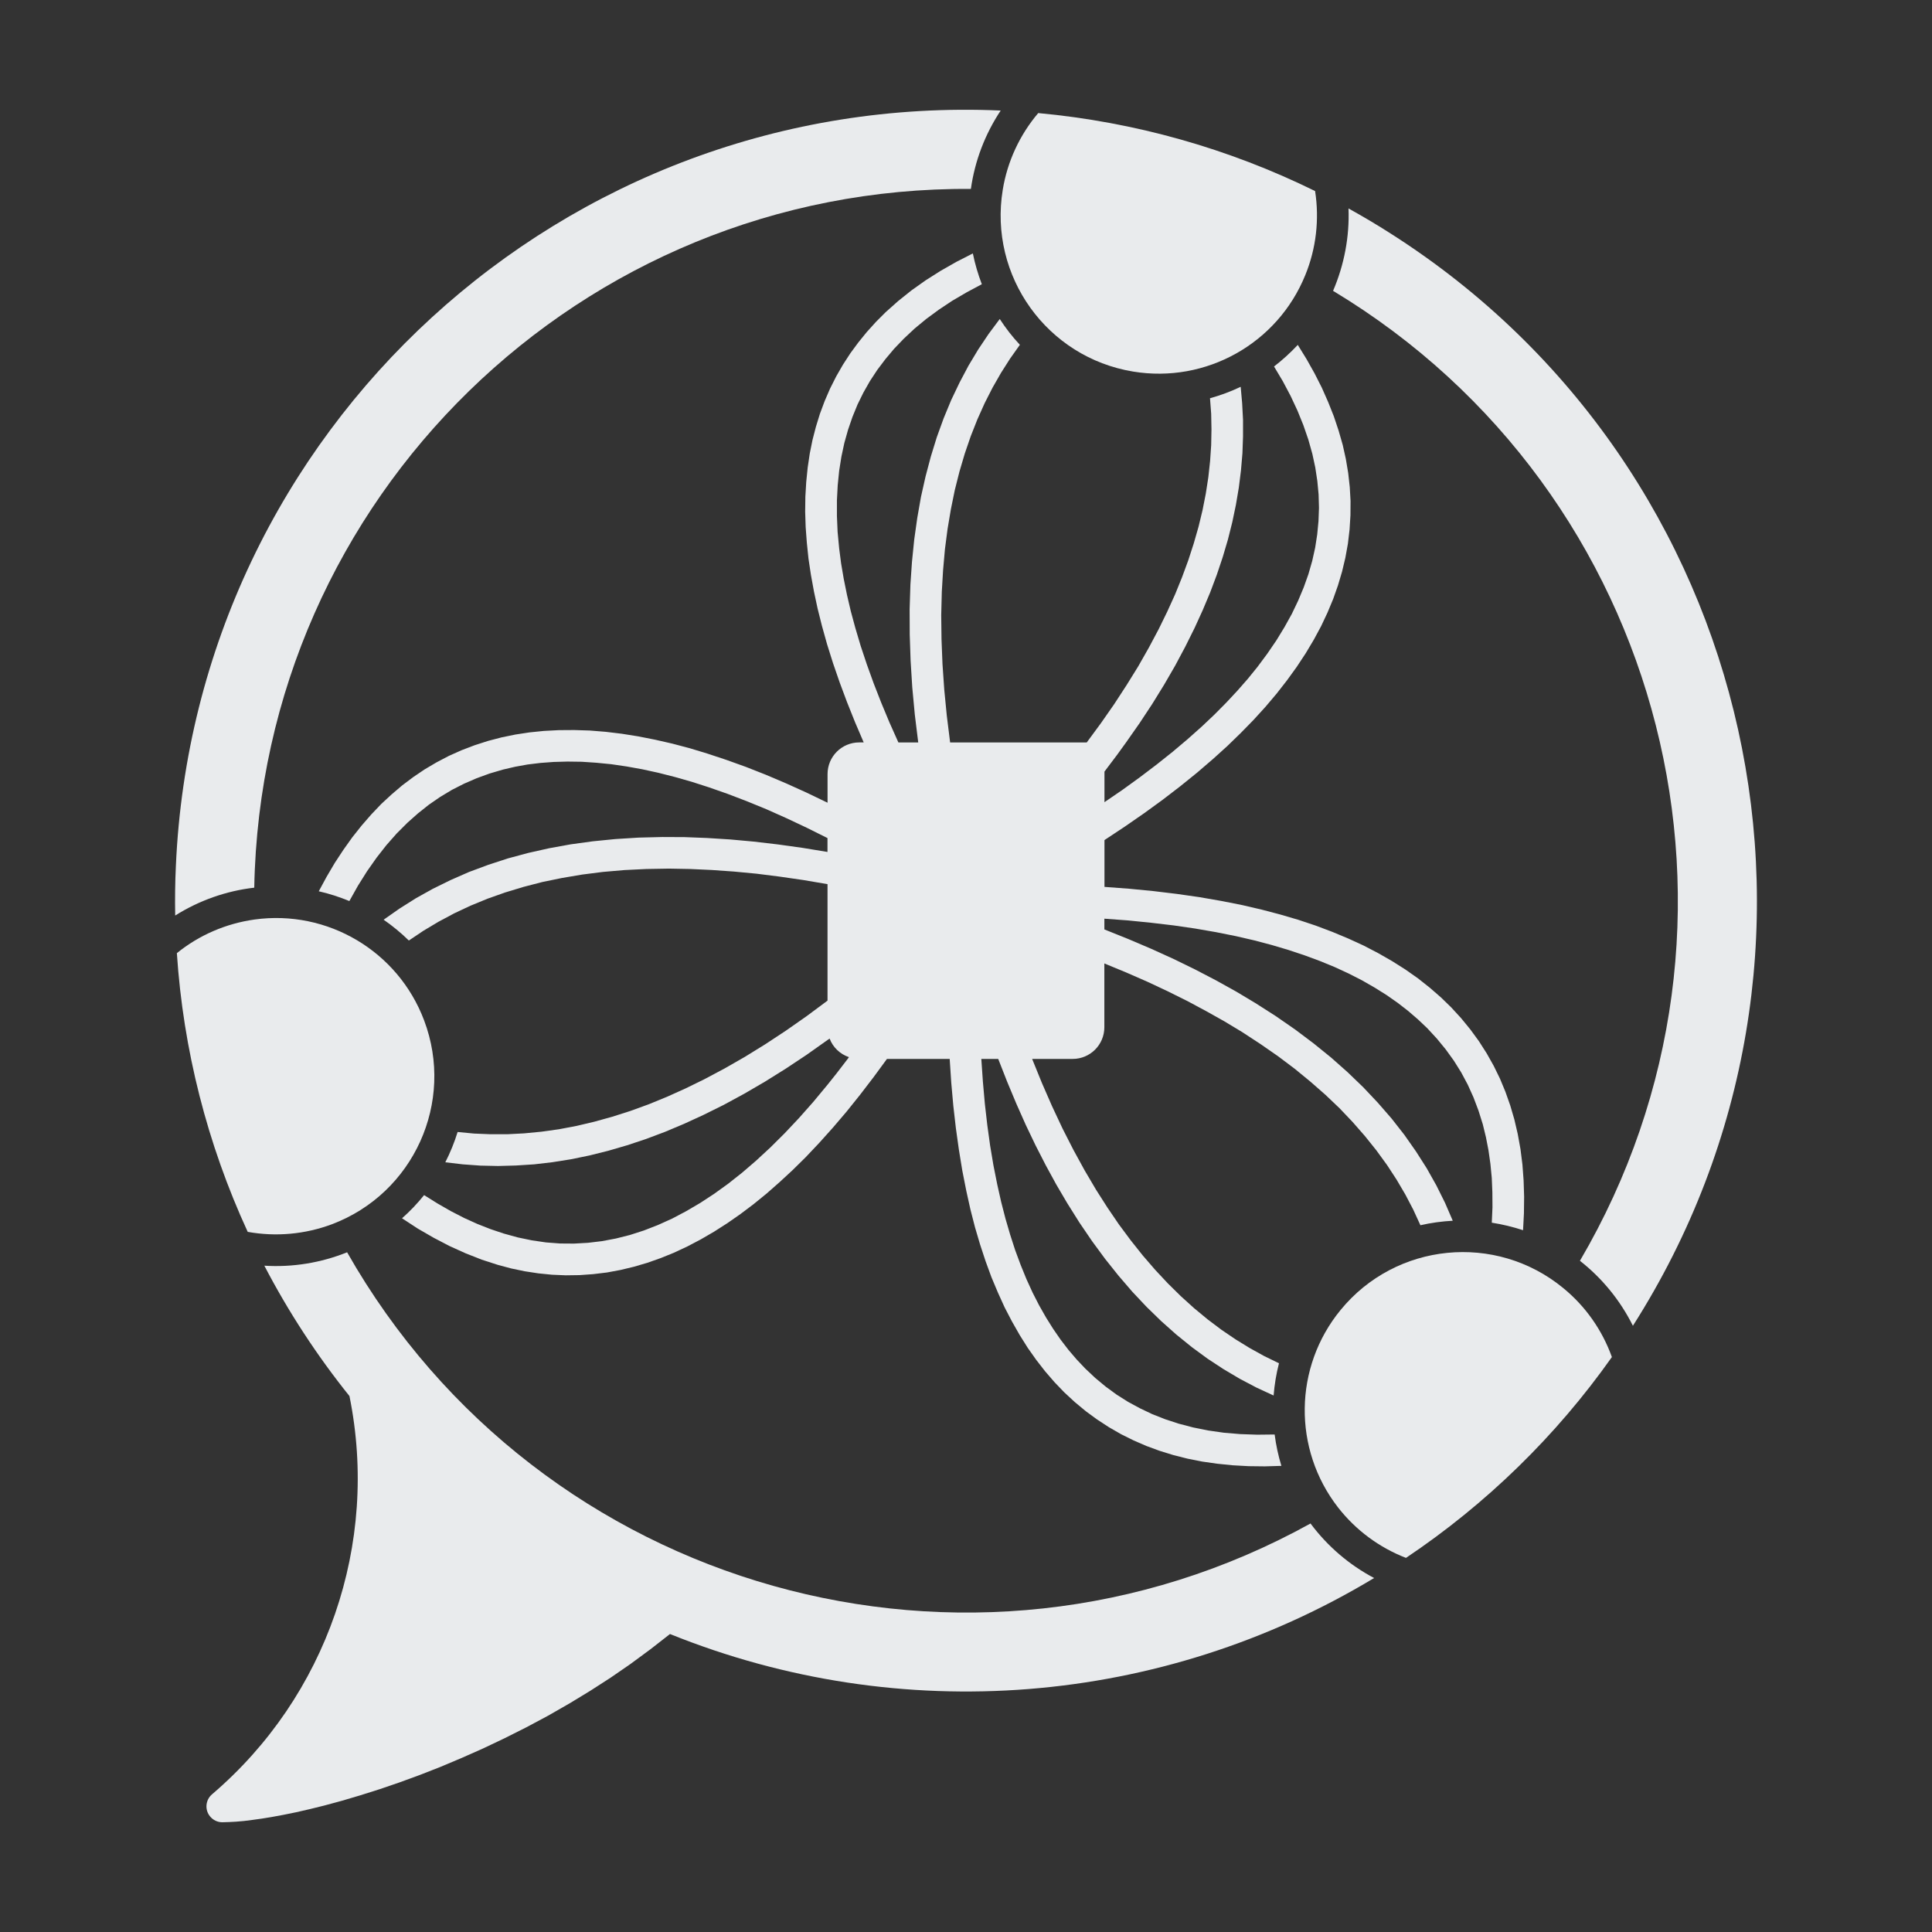 <?xml version="1.0" encoding="UTF-8" standalone="no"?>
<!-- Generator: Adobe Illustrator 17.0.0, SVG Export Plug-In . SVG Version: 6.00 Build 0)  -->

<svg
   xmlns:dc="http://purl.org/dc/elements/1.1/"
   xmlns:cc="http://creativecommons.org/ns#"
   xmlns:rdf="http://www.w3.org/1999/02/22-rdf-syntax-ns#"
   xmlns:svg="http://www.w3.org/2000/svg"
   xmlns="http://www.w3.org/2000/svg"
   xmlns:sodipodi="http://sodipodi.sourceforge.net/DTD/sodipodi-0.dtd"
   xmlns:inkscape="http://www.inkscape.org/namespaces/inkscape"
   version="1.1"
   id="Layer_1"
   x="0px"
   y="0px"
   width="170.079px"
   height="170.079px"
   viewBox="0 0 170.079 170.079"
   enable-background="new 0 0 170.079 170.079"
   xml:space="preserve"
   sodipodi:docname="logoWhite.svg"
   inkscape:version="0.92.5 (2060ec1f9f, 2020-04-08)"><rect x="0" y="0" width="170.079" height="170.079" fill="#333333" stroke="none"/><defs
   id="defs28" /><sodipodi:namedview
   pagecolor="#ffffff"
   bordercolor="#666666"
   borderopacity="1"
   objecttolerance="10"
   gridtolerance="10"
   guidetolerance="10"
   inkscape:pageopacity="0"
   inkscape:pageshadow="2"
   inkscape:window-width="849"
   inkscape:window-height="1404"
   id="namedview26"
   showgrid="false"
   inkscape:zoom="1.3875905"
   inkscape:cx="-34.592338"
   inkscape:cy="85.039497"
   inkscape:window-x="2787"
   inkscape:window-y="1096"
   inkscape:window-maximized="0"
   inkscape:current-layer="Layer_1" />
<g
   id="g23"
   style="fill:#e9ebed;fill-opacity:1">
	<g
   id="ARC_33_"
   style="fill:#e9ebed;fill-opacity:1">
		<path
   fill="#4C6CA9"
   d="M143.749,116.712c-1.11-2.228-2.701-4.181-4.663-5.721c17.37-29.612,7.674-67.681-21.732-85.387    c0.981-2.288,1.454-4.766,1.359-7.253c1.273,0.705,2.521,1.445,3.742,2.228C154.881,41.244,164.413,84.286,143.749,116.712z"
   id="path2"
   style="fill:#e9ebed;fill-opacity:1" />
	</g>
	<g
   id="ARC_36_"
   style="fill:#e9ebed;fill-opacity:1">
		<path
   fill="#4C6CA9"
   d="M29.223,107.773c-2.366,0.886-4.93,1.118-7.416,0.671c-3.562-7.734-5.678-16.045-6.237-24.536    c1.962-1.592,4.327-2.607,6.831-2.96c6.444-0.895,12.647,2.796,14.935,8.879C40.054,97.028,36.415,105.054,29.223,107.773z"
   id="path5"
   style="fill:#e9ebed;fill-opacity:1" />
	</g>
	<g
   id="ARC_42_"
   style="fill:#e9ebed;fill-opacity:1">
		<path
   fill="#4C6CA9"
   d="M88.094,9.731c-1.376,2.073-2.28,4.431-2.624,6.9C51.143,16.39,23.011,43.817,22.383,78.144    c-2.469,0.284-4.852,1.127-6.96,2.452c-0.026-1.454-0.009-2.908,0.06-4.362C17.169,37.82,49.672,8.045,88.094,9.731z"
   id="path8"
   style="fill:#e9ebed;fill-opacity:1" />
	</g>
	<g
   id="ARC_45_"
   style="fill:#e9ebed;fill-opacity:1">
		<path
   fill="#4C6CA9"
   d="M114.911,24.21c-2.443,6.031-8.741,9.558-15.159,8.5c-7.588-1.247-12.724-8.414-11.477-16.002    c0.404-2.486,1.488-4.826,3.123-6.754c8.474,0.783,16.733,3.106,24.373,6.865C116.158,19.315,115.866,21.87,114.911,24.21z"
   id="path11"
   style="fill:#e9ebed;fill-opacity:1" />
	</g>
	<g
   id="ARC_52_"
   style="fill:#e9ebed;fill-opacity:1">
		<path
   fill="#4C6CA9"
   d="M120.967,138.917c-18.738,11.296-41.7,13.12-61.986,4.93l-1.721,1.342l-1.738,1.282l-1.772,1.222    l-1.789,1.153l-1.798,1.093l-1.919,1.101l-1.918,1.024l-1.918,0.964l-1.901,0.903l-1.884,0.834l-1.858,0.783l-1.824,0.714    l-1.789,0.654l-1.738,0.594l-1.686,0.533l-1.626,0.482l-1.557,0.422l-1.256,0.31l-1.196,0.275l-1.136,0.232l-1.075,0.198    l-0.852,0.138l-0.809,0.112l-0.748,0.095l-0.697,0.06l-0.637,0.034l-0.568,0.017c-0.413,0-0.8-0.181-1.067-0.499    c-0.499-0.585-0.422-1.462,0.163-1.962c10.1-8.62,14.737-22.041,12.096-35.058c-2.865-3.57-5.377-7.416-7.493-11.477    c2.486,0.155,4.973-0.249,7.287-1.179c16.957,29.845,54.777,40.495,84.811,23.874    C116.855,136.112,118.765,137.755,120.967,138.917z"
   id="path14"
   style="fill:#e9ebed;fill-opacity:1" />
	</g>
	<g
   id="ARC_55_"
   style="fill:#e9ebed;fill-opacity:1">
		<path
   fill="#4C6CA9"
   d="M141.899,119.465c-4.912,6.951-11.055,12.939-18.127,17.68c-2.357-0.912-4.422-2.443-5.979-4.439    c-3.992-5.136-3.906-12.354,0.224-17.387c4.869-5.945,13.645-6.814,19.589-1.936C139.567,114.983,141.047,117.09,141.899,119.465z    "
   id="path17"
   style="fill:#e9ebed;fill-opacity:1" />
	</g>
	<g
   id="LWPOLYLINE_13_"
   style="fill:#e9ebed;fill-opacity:1">
		<path
   fill="#8BA861"
   d="M134.173,105.347l-0.017,1.463l-0.077,1.488c-0.895-0.292-1.815-0.516-2.753-0.662l0.06-1.351    l-0.009-1.316l-0.052-1.273l-0.12-1.239l-0.172-1.204l-0.224-1.153l-0.275-1.127l-0.379-1.204l-0.439-1.161l-0.508-1.127    l-0.576-1.075l-0.645-1.032l-0.714-0.989l-0.783-0.955l-0.852-0.921l-0.809-0.766l-0.869-0.749l-0.921-0.714l-0.972-0.68    l-1.058-0.662l-1.11-0.637l-1.179-0.602l-1.23-0.568l-1.299-0.533l-1.351-0.499l-1.42-0.473l-1.48-0.439l-1.531-0.404l-1.6-0.37    l-1.764-0.353l-1.832-0.318l-1.893-0.275l-1.97-0.232l-2.03-0.206l-2.099-0.155v0.946l2.099,0.843l2.039,0.869l1.97,0.895    l1.901,0.929l1.832,0.955l1.764,0.981l1.695,1.015l1.789,1.144l1.703,1.179l1.626,1.222l1.54,1.247l1.454,1.29l1.377,1.325    l1.282,1.359l1.213,1.394l1.118,1.428l1.032,1.471l0.938,1.471l0.852,1.514l0.766,1.54l0.68,1.574    c-0.955,0.052-1.91,0.181-2.848,0.396l-0.628-1.368l-0.697-1.333l-0.774-1.316l-0.843-1.29l-0.938-1.29l-1.007-1.256l-1.084-1.239    l-1.153-1.213l-1.239-1.179l-1.316-1.153l-1.385-1.136l-1.463-1.101l-1.549-1.075l-1.617-1.058l-1.54-0.929l-1.609-0.903    l-1.669-0.895l-1.729-0.86l-1.798-0.843l-1.867-0.817l-1.919-0.792v5.618c0,1.54-1.247,2.787-2.787,2.787h-3.57l0.86,2.116    l0.895,2.048l0.921,1.962l0.955,1.875l0.989,1.807l1.015,1.721l0.989,1.549l1.007,1.48l1.041,1.402l1.067,1.342l1.093,1.265    l1.118,1.196l1.144,1.127l1.161,1.05l1.196,0.989l1.222,0.92l1.23,0.835l1.247,0.766l1.273,0.705l1.308,0.637    c-0.241,0.929-0.396,1.884-0.473,2.839l-1.506-0.697l-1.471-0.774l-1.437-0.852l-1.402-0.921l-1.394-1.024l-1.359-1.101    l-1.325-1.179l-1.29-1.256l-1.256-1.333l-1.213-1.411l-1.187-1.488l-1.144-1.557l-1.118-1.643l-1.075-1.712l-0.955-1.626    l-0.921-1.686l-0.895-1.746l-0.869-1.815l-0.834-1.875l-0.809-1.936l-0.783-1.996h-1.488l0.138,1.996l0.172,1.944l0.215,1.875    l0.249,1.807l0.293,1.746l0.336,1.686l0.344,1.531l0.379,1.471l0.413,1.411l0.439,1.359l0.482,1.299l0.508,1.247l0.542,1.187    l0.576,1.127l0.611,1.075l0.637,1.015l0.654,0.946l0.688,0.895l0.714,0.835l0.748,0.791l0.886,0.835l0.921,0.766l0.964,0.705    l1.007,0.637l1.05,0.568l1.084,0.516l1.136,0.447l1.179,0.387l1.282,0.336l1.325,0.267l1.385,0.198l1.437,0.12l1.488,0.052    l1.54-0.017c0.12,0.938,0.318,1.858,0.594,2.762l-1.463,0.043l-1.428-0.017l-1.394-0.077l-1.359-0.138l-1.325-0.189l-1.299-0.258    l-1.256-0.318l-1.196-0.37l-1.17-0.43l-1.127-0.49l-1.093-0.542l-1.075-0.619l-1.041-0.68l-0.998-0.731l-0.964-0.8l-0.921-0.852    l-0.86-0.895l-0.826-0.955l-0.783-1.007l-0.748-1.058l-0.714-1.136l-0.68-1.196l-0.645-1.239l-0.594-1.308l-0.568-1.351    l-0.516-1.411l-0.482-1.463l-0.447-1.514l-0.404-1.574l-0.361-1.626l-0.353-1.789l-0.301-1.841l-0.267-1.91l-0.224-1.962    l-0.181-2.03l-0.138-2.091H78.08l-1.187,1.617l-1.187,1.549l-1.187,1.48l-1.196,1.402l-1.204,1.342l-1.196,1.265l-1.144,1.127    l-1.144,1.058l-1.144,1.007l-1.153,0.938l-1.153,0.869l-1.161,0.809l-1.17,0.748l-1.17,0.68l-1.179,0.619l-1.179,0.551    l-1.17,0.473l-1.17,0.413l-1.17,0.344l-1.179,0.284l-1.204,0.224l-1.213,0.146l-1.204,0.086l-1.213,0.017l-1.213-0.052    l-1.196-0.12l-1.187-0.181l-1.196-0.249l-1.187-0.318l-1.411-0.456L41,110.337l-1.411-0.637l-1.402-0.731l-1.402-0.809    l-1.394-0.912c0.705-0.619,1.359-1.308,1.944-2.039l1.187,0.74l1.17,0.671l1.17,0.602l1.161,0.525l1.161,0.456l1.153,0.387    l1.247,0.344l1.239,0.258l1.239,0.181l1.239,0.095l1.23,0.009l1.23-0.069l1.23-0.146l1.23-0.232l1.23-0.31l1.23-0.396l1.239-0.482    l1.239-0.559l1.239-0.654l1.247-0.731l1.222-0.8l1.23-0.886l1.23-0.972l1.23-1.058l1.256-1.161l1.256-1.247l1.256-1.333    l1.265-1.428l1.256-1.514l0.783-0.981l0.998-1.299c0.034-0.052,0.077-0.103,0.112-0.155c-0.783-0.267-1.411-0.86-1.703-1.635    c-0.069,0.043-0.129,0.086-0.189,0.129L71,92.864l-1.841,1.222l-1.832,1.144l-1.815,1.058l-1.807,0.981l-1.807,0.895l-1.686,0.774    l-1.678,0.705l-1.669,0.628l-1.66,0.551l-1.652,0.482l-1.652,0.413l-1.635,0.336l-1.626,0.258l-1.617,0.189l-1.609,0.103    l-1.566,0.043l-1.557-0.034l-1.549-0.112l-1.54-0.181c0.439-0.86,0.8-1.746,1.084-2.667l1.445,0.138l1.454,0.06h1.471l1.48-0.077    l1.523-0.146l1.54-0.215l1.549-0.293l1.566-0.37l1.583-0.439l1.592-0.508l1.609-0.585l1.617-0.662l1.643-0.74l1.652-0.809    l1.764-0.938l1.789-1.024l1.798-1.11l1.815-1.196l1.832-1.282l1.841-1.368V77.834l-2.125-0.361l-2.082-0.301l-2.039-0.258    l-1.996-0.189l-1.953-0.138L60.753,76.5l-1.858-0.034L56.899,76.5l-1.936,0.095l-1.884,0.163l-1.824,0.232l-1.781,0.301    l-1.721,0.353l-1.66,0.43l-1.617,0.49l-1.557,0.551l-1.506,0.619l-1.428,0.671l-1.385,0.74l-1.325,0.792l-1.282,0.86    c-0.688-0.671-1.428-1.282-2.22-1.832l1.385-0.972l1.445-0.912l1.497-0.835l1.557-0.766l1.626-0.714l1.686-0.628l1.738-0.568    l1.789-0.482l1.841-0.413l1.893-0.344l1.944-0.267l1.987-0.198l2.048-0.129l2.099-0.052l1.953,0.009l1.987,0.077l2.039,0.129    l2.073,0.189l2.125,0.249l2.159,0.301l2.202,0.361v-1.222l-1.832-0.912l-1.789-0.843l-1.755-0.783l-1.721-0.705l-1.686-0.645    l-1.643-0.576l-1.523-0.49l-1.48-0.422l-1.454-0.37l-1.419-0.31l-1.385-0.249l-1.351-0.198l-1.316-0.129l-1.282-0.086    l-1.256-0.017l-1.213,0.034l-1.161,0.086l-1.136,0.138l-1.093,0.198l-1.075,0.25L43.1,68.095l-1.136,0.413l-1.11,0.482    l-1.067,0.542l-1.032,0.619l-0.998,0.688l-0.964,0.766l-0.929,0.826l-0.946,0.946l-0.903,1.024l-0.869,1.11l-0.834,1.187    l-0.8,1.273l-0.757,1.351c-0.878-0.361-1.772-0.654-2.693-0.86l0.688-1.273l0.714-1.213l0.757-1.153l0.783-1.101l0.826-1.041    l0.852-0.981l0.886-0.929l0.912-0.843l0.929-0.791l0.972-0.731l1.007-0.68l1.05-0.619l1.084-0.568l1.118-0.499l1.153-0.439    l1.179-0.379l1.187-0.31l1.213-0.249l1.239-0.189l1.265-0.129l1.325-0.069l1.342-0.009l1.376,0.043l1.394,0.112l1.428,0.172    l1.454,0.232l1.48,0.292l1.506,0.344l1.531,0.404l1.557,0.473l1.686,0.559l1.721,0.619l1.746,0.688l1.781,0.757l1.807,0.817    l1.841,0.886v-2.521c0-1.54,1.247-2.787,2.787-2.787h0.396l-0.766-1.789l-0.705-1.764l-0.645-1.729l-0.585-1.695l-0.525-1.669    l-0.456-1.635l-0.379-1.514l-0.318-1.488l-0.267-1.463l-0.215-1.428l-0.146-1.411l-0.103-1.376l-0.043-1.351l0.017-1.325    l0.077-1.299l0.129-1.273l0.181-1.222l0.241-1.196l0.301-1.161l0.353-1.144L72.6,35.3l0.473-1.093l0.542-1.075l0.594-1.032    l0.654-1.007l0.697-0.946l0.748-0.921l0.809-0.895l0.852-0.852l1.101-0.981l1.161-0.929l1.247-0.886l1.316-0.834l1.385-0.791    l1.463-0.748c0.189,0.929,0.456,1.832,0.791,2.71L85.1,25.733l-1.265,0.74l-1.179,0.783l-1.11,0.817l-1.032,0.852l-0.955,0.895    l-0.843,0.878l-0.774,0.921l-0.714,0.946l-0.645,0.981l-0.576,1.015l-0.516,1.05l-0.447,1.093l-0.387,1.127l-0.327,1.161    l-0.258,1.204l-0.198,1.247l-0.129,1.282l-0.069,1.325v1.368l0.06,1.402l0.138,1.454l0.172,1.333l0.232,1.359l0.284,1.402    l0.336,1.437l0.396,1.463l0.473,1.592l0.542,1.626l0.602,1.669l0.662,1.695l0.723,1.738l0.792,1.772h1.746l-0.301-2.452    l-0.224-2.4l-0.146-2.349l-0.077-2.288l-0.009-2.237l0.069-2.177l0.138-2.005l0.198-1.953l0.267-1.901l0.327-1.858l0.404-1.798    l0.465-1.755l0.525-1.703l0.602-1.66l0.662-1.6l0.74-1.549l0.783-1.48l0.852-1.42l0.921-1.376l0.981-1.316    c0.525,0.809,1.11,1.566,1.772,2.271l-0.86,1.213l-0.8,1.256l-0.748,1.308l-0.688,1.351l-0.645,1.437l-0.585,1.48l-0.525,1.531    l-0.465,1.574l-0.413,1.635l-0.344,1.686l-0.293,1.738l-0.232,1.789l-0.163,1.841l-0.112,1.893l-0.052,2.073l0.026,2.125    l0.086,2.177l0.155,2.245l0.224,2.297l0.293,2.357h12.027l1.247-1.695l1.17-1.678l1.093-1.678l1.024-1.652l0.938-1.652    l0.869-1.635l0.748-1.531l0.688-1.514l0.611-1.506l0.551-1.497l0.482-1.488l0.422-1.471l0.353-1.463l0.284-1.445l0.224-1.445    l0.155-1.428l0.095-1.394l0.026-1.385l-0.026-1.376l-0.103-1.368c0.929-0.258,1.832-0.594,2.701-1.007l0.129,1.445l0.077,1.463    v1.463l-0.052,1.48l-0.129,1.506l-0.189,1.514l-0.258,1.523l-0.318,1.523l-0.387,1.54l-0.456,1.54l-0.516,1.54l-0.585,1.557    l-0.654,1.557l-0.714,1.566l-0.826,1.66l-0.895,1.678l-0.972,1.678l-1.041,1.686l-1.118,1.695l-1.187,1.695l-0.817,1.127    l-1.084,1.437v2.693l1.609-1.101l1.531-1.11l1.463-1.11l1.394-1.11l1.316-1.11l1.247-1.11l1.11-1.05l1.041-1.05l0.981-1.05    l0.921-1.05l0.852-1.05l0.869-1.17l0.8-1.17l0.714-1.17l0.645-1.161l0.559-1.17l0.49-1.17l0.413-1.161l0.336-1.17l0.258-1.161    l0.181-1.17l0.112-1.17l0.043-1.17l-0.034-1.179l-0.112-1.179l-0.181-1.196l-0.258-1.196l-0.353-1.256l-0.439-1.273l-0.516-1.273    l-0.602-1.29l-0.688-1.299l-0.774-1.299c0.748-0.576,1.445-1.213,2.091-1.901l0.774,1.256l0.705,1.256l0.637,1.256l0.559,1.265    l0.499,1.256l0.422,1.265l0.361,1.256l0.275,1.239l0.206,1.23l0.138,1.239l0.069,1.23l-0.009,1.256l-0.077,1.247l-0.146,1.247    l-0.224,1.239l-0.293,1.23l-0.361,1.213l-0.422,1.196l-0.499,1.196l-0.559,1.187l-0.645,1.196l-0.714,1.196l-0.783,1.187    l-0.852,1.179l-0.912,1.17l-0.989,1.17l-1.05,1.153l-1.127,1.153l-1.187,1.153l-1.256,1.136l-1.402,1.204l-1.48,1.196    l-1.557,1.196l-1.635,1.187l-1.703,1.179l-1.781,1.179v4.121l2.185,0.163l2.125,0.207l2.065,0.249l1.987,0.284l1.927,0.335    l1.867,0.37l1.695,0.396l1.635,0.43l1.583,0.465l1.523,0.508l1.463,0.551l1.402,0.585l1.351,0.619l1.29,0.671l1.23,0.705    l1.17,0.74l1.101,0.774l1.032,0.817l0.981,0.852l0.912,0.886l0.877,0.955l0.809,0.989l0.748,1.024l0.688,1.075l0.619,1.101    l0.551,1.127l0.482,1.161l0.422,1.196l0.361,1.23l0.301,1.29l0.241,1.333l0.172,1.359l0.103,1.394L134.173,105.347z"
   id="path20"
   style="fill:#e9ebed;fill-opacity:1" />
	</g>
</g>
</svg>